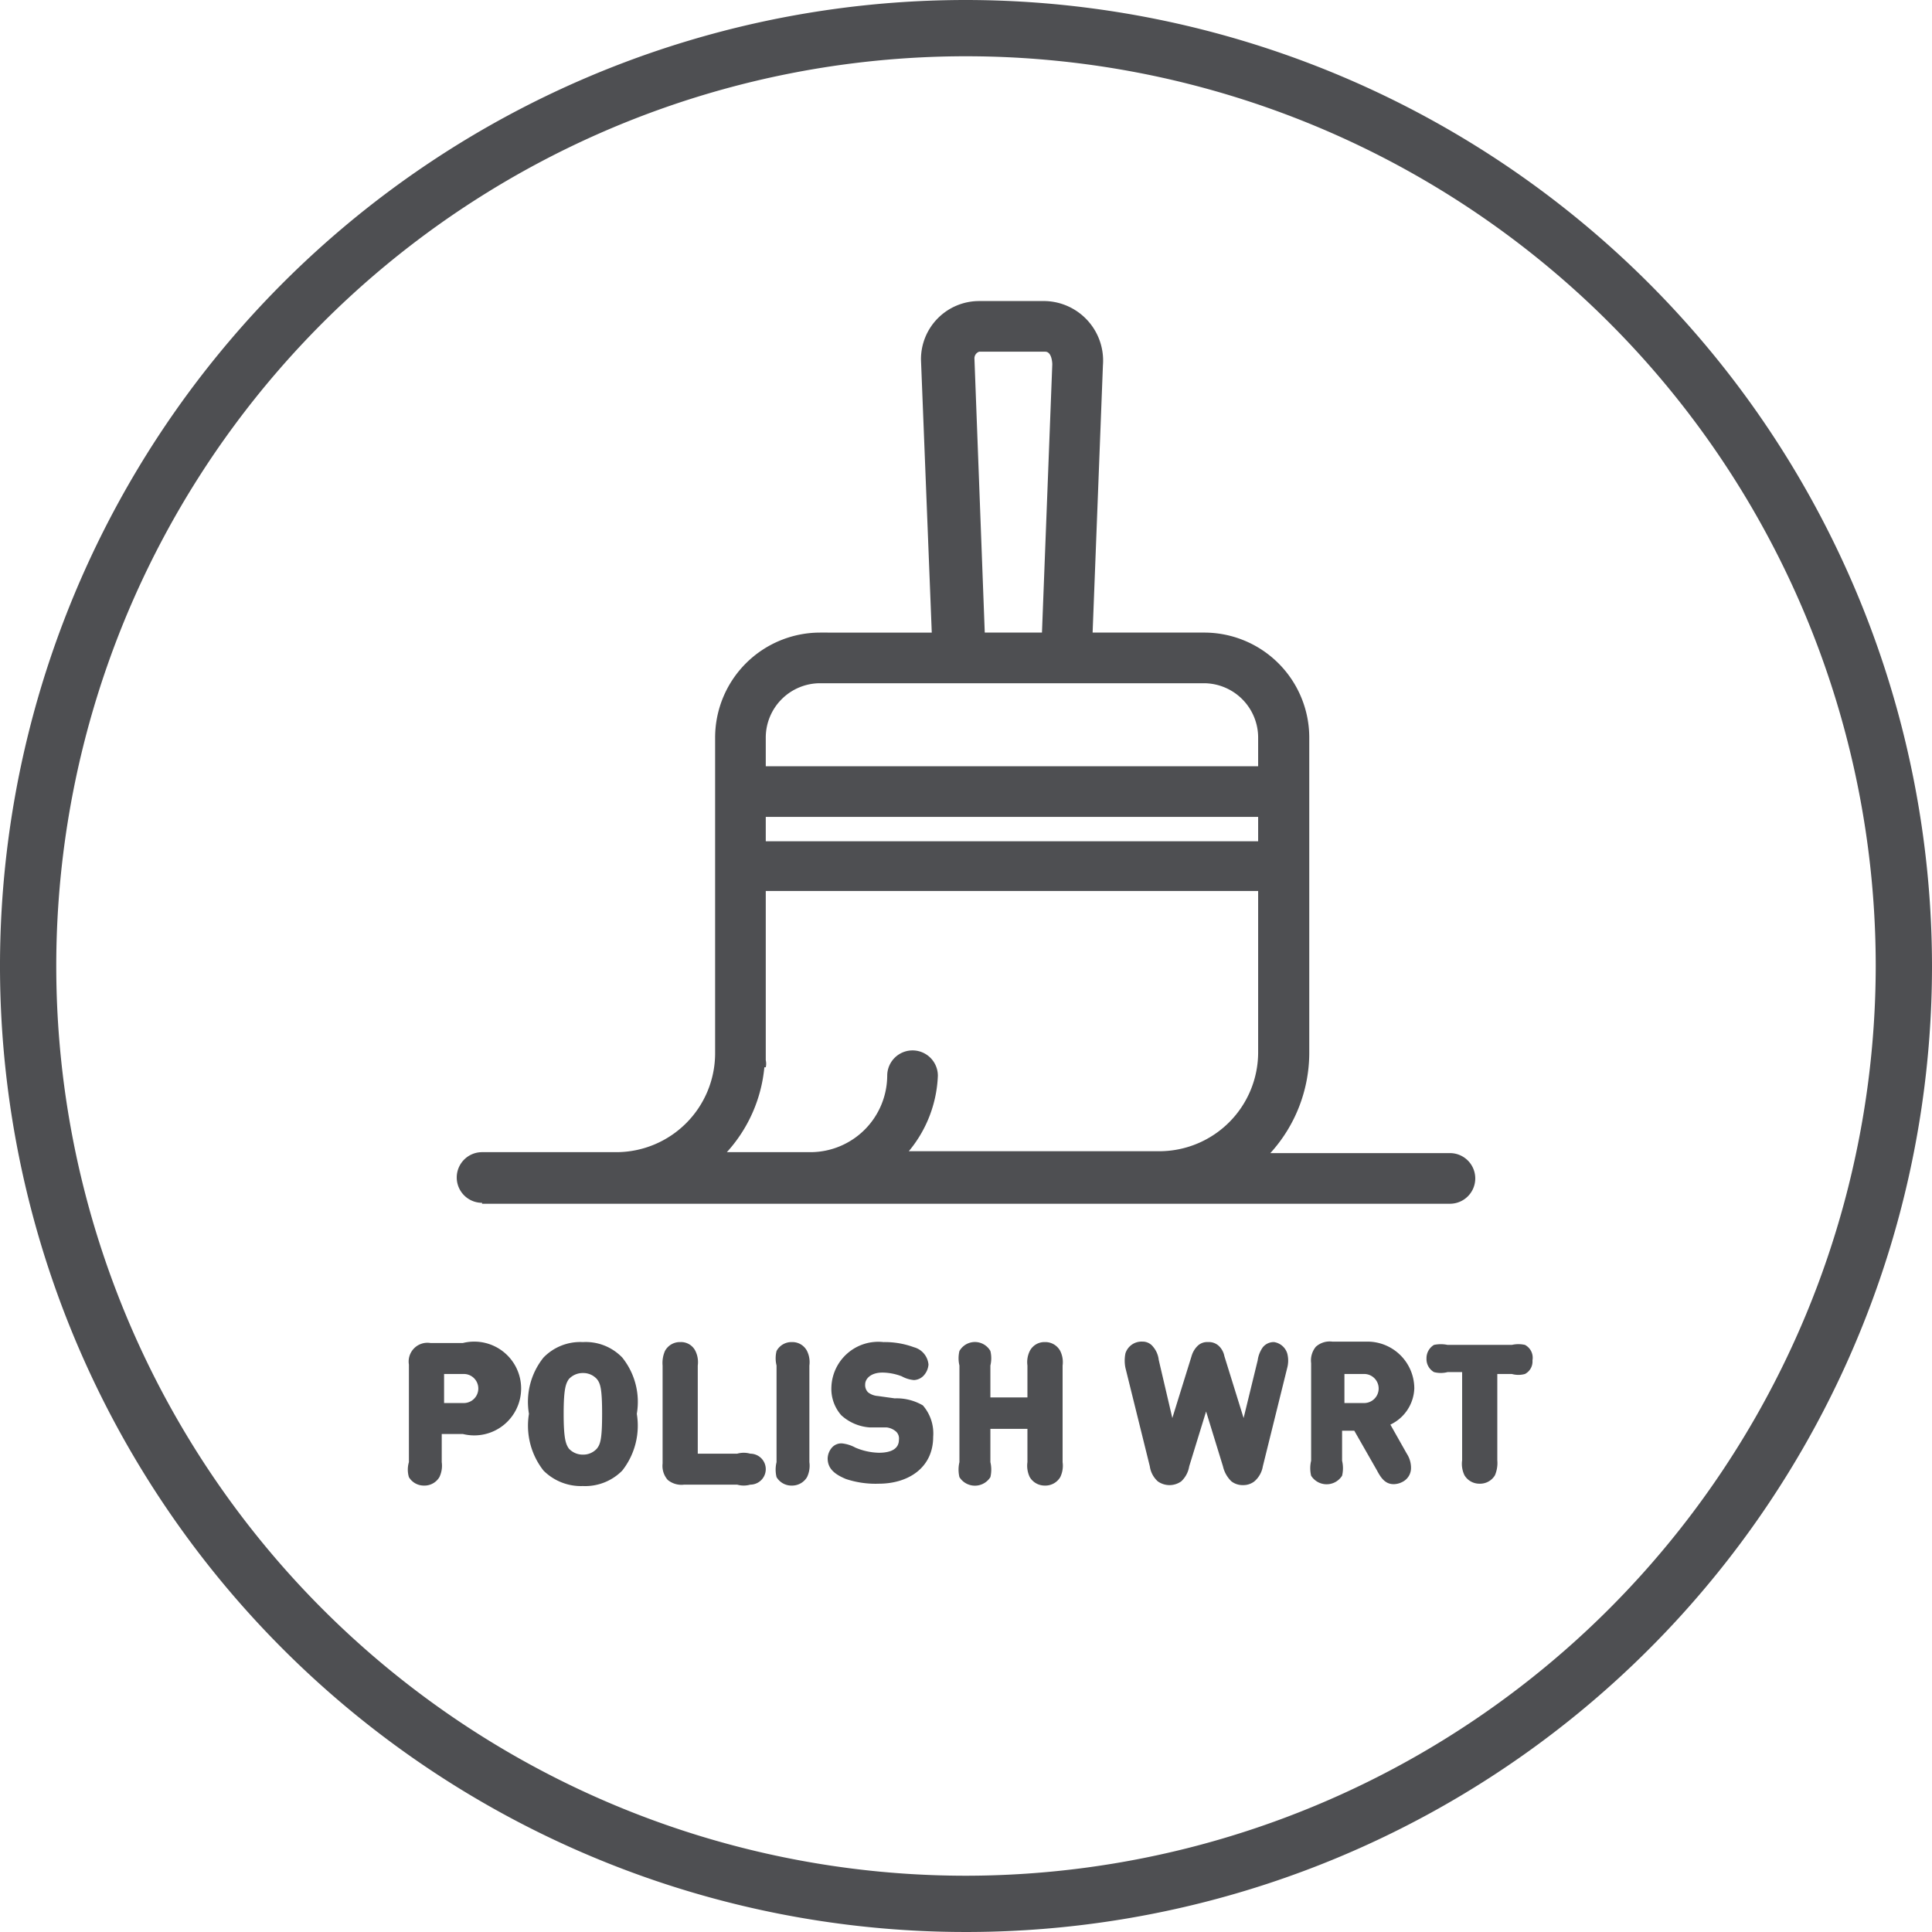 <svg id="Layer_1" data-name="Layer 1" xmlns="http://www.w3.org/2000/svg" viewBox="0 0 41.2 41.2"><defs><style>.cls-1{fill:#4e4f52;}</style></defs><title>polish wrt</title><path class="cls-1" d="M20.6,0A20.6,20.6,0,1,0,41.2,20.6,20.62,20.62,0,0,0,20.6,0Zm0,40A19.4,19.4,0,1,1,40,20.6,19.42,19.42,0,0,1,20.6,40Z"/><path class="cls-1" d="M10.28,25.67H30.92a.54.54,0,0,0,0-1.08H27.09a3.18,3.18,0,0,0,.83-2.12V15.73a2.24,2.24,0,0,0-2.25-2.24H23.3l.22-5.7a1.27,1.27,0,0,0-1.23-1.37H20.88a1.24,1.24,0,0,0-1.24,1.25l.23,5.82H17.49a2.24,2.24,0,0,0-2.24,2.24v6.74a2.11,2.11,0,0,1-2.1,2.1l-.11,0H10.28a.54.54,0,0,0,0,1.08ZM20.88,7.5h1.41c.14,0,.15.24.15.27l-.22,5.72H21l-.22-5.84A.15.15,0,0,1,20.88,7.5Zm-4.55,8.69v-.46a1.16,1.16,0,0,1,1.16-1.16h8.18a1.16,1.16,0,0,1,1.16,1.16v.61H16.33Zm0,1.23h10.5v.52H16.33Zm0,5.34a.33.33,0,0,0,0-.15V19h10.5v3.45a2.11,2.11,0,0,1-2.1,2.1l-.11,0H19.38A2.67,2.67,0,0,0,20,22.94a.54.54,0,0,0-1.08,0,1.64,1.64,0,0,1-1.63,1.63l-.12,0H15.5A3.12,3.12,0,0,0,16.3,22.76Z"/><path class="cls-1" d="M9.92,28.64H9.18a.4.4,0,0,0-.46.46v2.08a.56.56,0,0,0,0,.32.37.37,0,0,0,.32.18.37.37,0,0,0,.33-.18.56.56,0,0,0,.05-.32v-.6h.45a1,1,0,1,0,0-1.94Zm0,1.28H9.47V29.3h.42a.31.31,0,1,1,0,.62Z"/><path class="cls-1" d="M12.43,28.62a1.09,1.09,0,0,0-.84.33,1.51,1.51,0,0,0-.31,1.2,1.55,1.55,0,0,0,.31,1.21,1.13,1.13,0,0,0,.84.33,1.11,1.11,0,0,0,.84-.33,1.55,1.55,0,0,0,.31-1.21,1.51,1.51,0,0,0-.31-1.2A1.08,1.08,0,0,0,12.43,28.62Zm.3,2.27a.39.39,0,0,1-.3.13.4.4,0,0,1-.3-.13c-.06-.09-.11-.19-.11-.74s.05-.65.11-.74a.4.4,0,0,1,.3-.13.39.39,0,0,1,.3.13c.07.09.11.19.11.74S12.8,30.8,12.73,30.89Z"/><path class="cls-1" d="M16,31a.51.51,0,0,0-.28,0h-.84V29.12a.54.54,0,0,0-.05-.31.34.34,0,0,0-.32-.19.36.36,0,0,0-.33.19.64.64,0,0,0-.05.31v2.09a.45.45,0,0,0,.11.35.46.46,0,0,0,.35.1h1.13a.51.51,0,0,0,.28,0A.33.33,0,0,0,16,31Z"/><path class="cls-1" d="M16.89,28.62a.36.36,0,0,0-.33.19.64.64,0,0,0,0,.31v2.06a.67.67,0,0,0,0,.32.37.37,0,0,0,.33.18.37.37,0,0,0,.32-.18.56.56,0,0,0,.05-.32V29.12a.54.54,0,0,0-.05-.31A.35.35,0,0,0,16.89,28.62Z"/><path class="cls-1" d="M19.08,29.82l-.36-.05a.38.38,0,0,1-.21-.08.22.22,0,0,1-.06-.17c0-.11.11-.25.37-.25a1.19,1.19,0,0,1,.41.08.65.65,0,0,0,.26.08.3.3,0,0,0,.22-.11.39.39,0,0,0,.09-.22.42.42,0,0,0-.31-.37,1.8,1.8,0,0,0-.65-.11,1,1,0,0,0-1.11.95.85.85,0,0,0,.21.61,1,1,0,0,0,.61.26l.36,0a.37.37,0,0,1,.2.09.2.2,0,0,1,.06.17c0,.18-.14.28-.43.28a1.35,1.35,0,0,1-.5-.11.76.76,0,0,0-.29-.09.27.27,0,0,0-.2.08.37.37,0,0,0-.1.24c0,.22.15.34.39.44a2,2,0,0,0,.7.1c.63,0,1.16-.34,1.16-1a.91.91,0,0,0-.22-.67A1.11,1.11,0,0,0,19.08,29.82Z"/><path class="cls-1" d="M22.28,28.62a.35.35,0,0,0-.32.19.54.54,0,0,0-.05.31v.68h-.79v-.68a.66.66,0,0,0,0-.31.38.38,0,0,0-.66,0,.66.66,0,0,0,0,.31v2.06a.69.69,0,0,0,0,.32.39.39,0,0,0,.66,0,.69.69,0,0,0,0-.32v-.71h.79v.71a.56.56,0,0,0,.05.32.37.37,0,0,0,.32.18.37.37,0,0,0,.33-.18.56.56,0,0,0,.05-.32V29.12a.54.54,0,0,0-.05-.31A.36.36,0,0,0,22.28,28.62Z"/><path class="cls-1" d="M27.17,28.62a.3.3,0,0,0-.24.11.63.63,0,0,0-.11.28l-.3,1.23-.41-1.32a.41.41,0,0,0-.11-.21.31.31,0,0,0-.24-.09.29.29,0,0,0-.23.09.5.5,0,0,0-.12.21L25,30.24,24.71,29a.52.52,0,0,0-.12-.28.28.28,0,0,0-.23-.11.36.36,0,0,0-.36.25.78.78,0,0,0,0,.31l.52,2.1a.53.53,0,0,0,.17.32.43.43,0,0,0,.5,0,.56.56,0,0,0,.17-.32l.36-1.17.36,1.17a.64.64,0,0,0,.18.32.39.39,0,0,0,.25.08.38.38,0,0,0,.24-.08.54.54,0,0,0,.18-.32l.52-2.1a.6.6,0,0,0,0-.31A.35.35,0,0,0,27.17,28.62Z"/><path class="cls-1" d="M30.16,29.61a1,1,0,0,0-1-1h-.75a.44.44,0,0,0-.35.11.46.46,0,0,0-.1.35v2.08a.69.69,0,0,0,0,.32.39.39,0,0,0,.66,0,.69.69,0,0,0,0-.32v-.64h.26l.48.84c.08.15.17.3.36.3a.41.41,0,0,0,.19-.05.33.33,0,0,0,.18-.3A.55.55,0,0,0,30,31l-.35-.62A.89.89,0,0,0,30.16,29.61Zm-1.07.31h-.42V29.3h.42a.31.31,0,1,1,0,.62Z"/><path class="cls-1" d="M32.52,28.68a.63.63,0,0,0-.28,0H30.87a.71.71,0,0,0-.29,0,.33.33,0,0,0-.16.29.32.32,0,0,0,.16.29.57.57,0,0,0,.29,0h.31v1.88a.56.56,0,0,0,.05.32.37.37,0,0,0,.32.18.37.37,0,0,0,.33-.18.67.67,0,0,0,.05-.32V29.3h.31a.51.51,0,0,0,.28,0,.3.3,0,0,0,.16-.29A.31.31,0,0,0,32.52,28.68Z"/></svg>